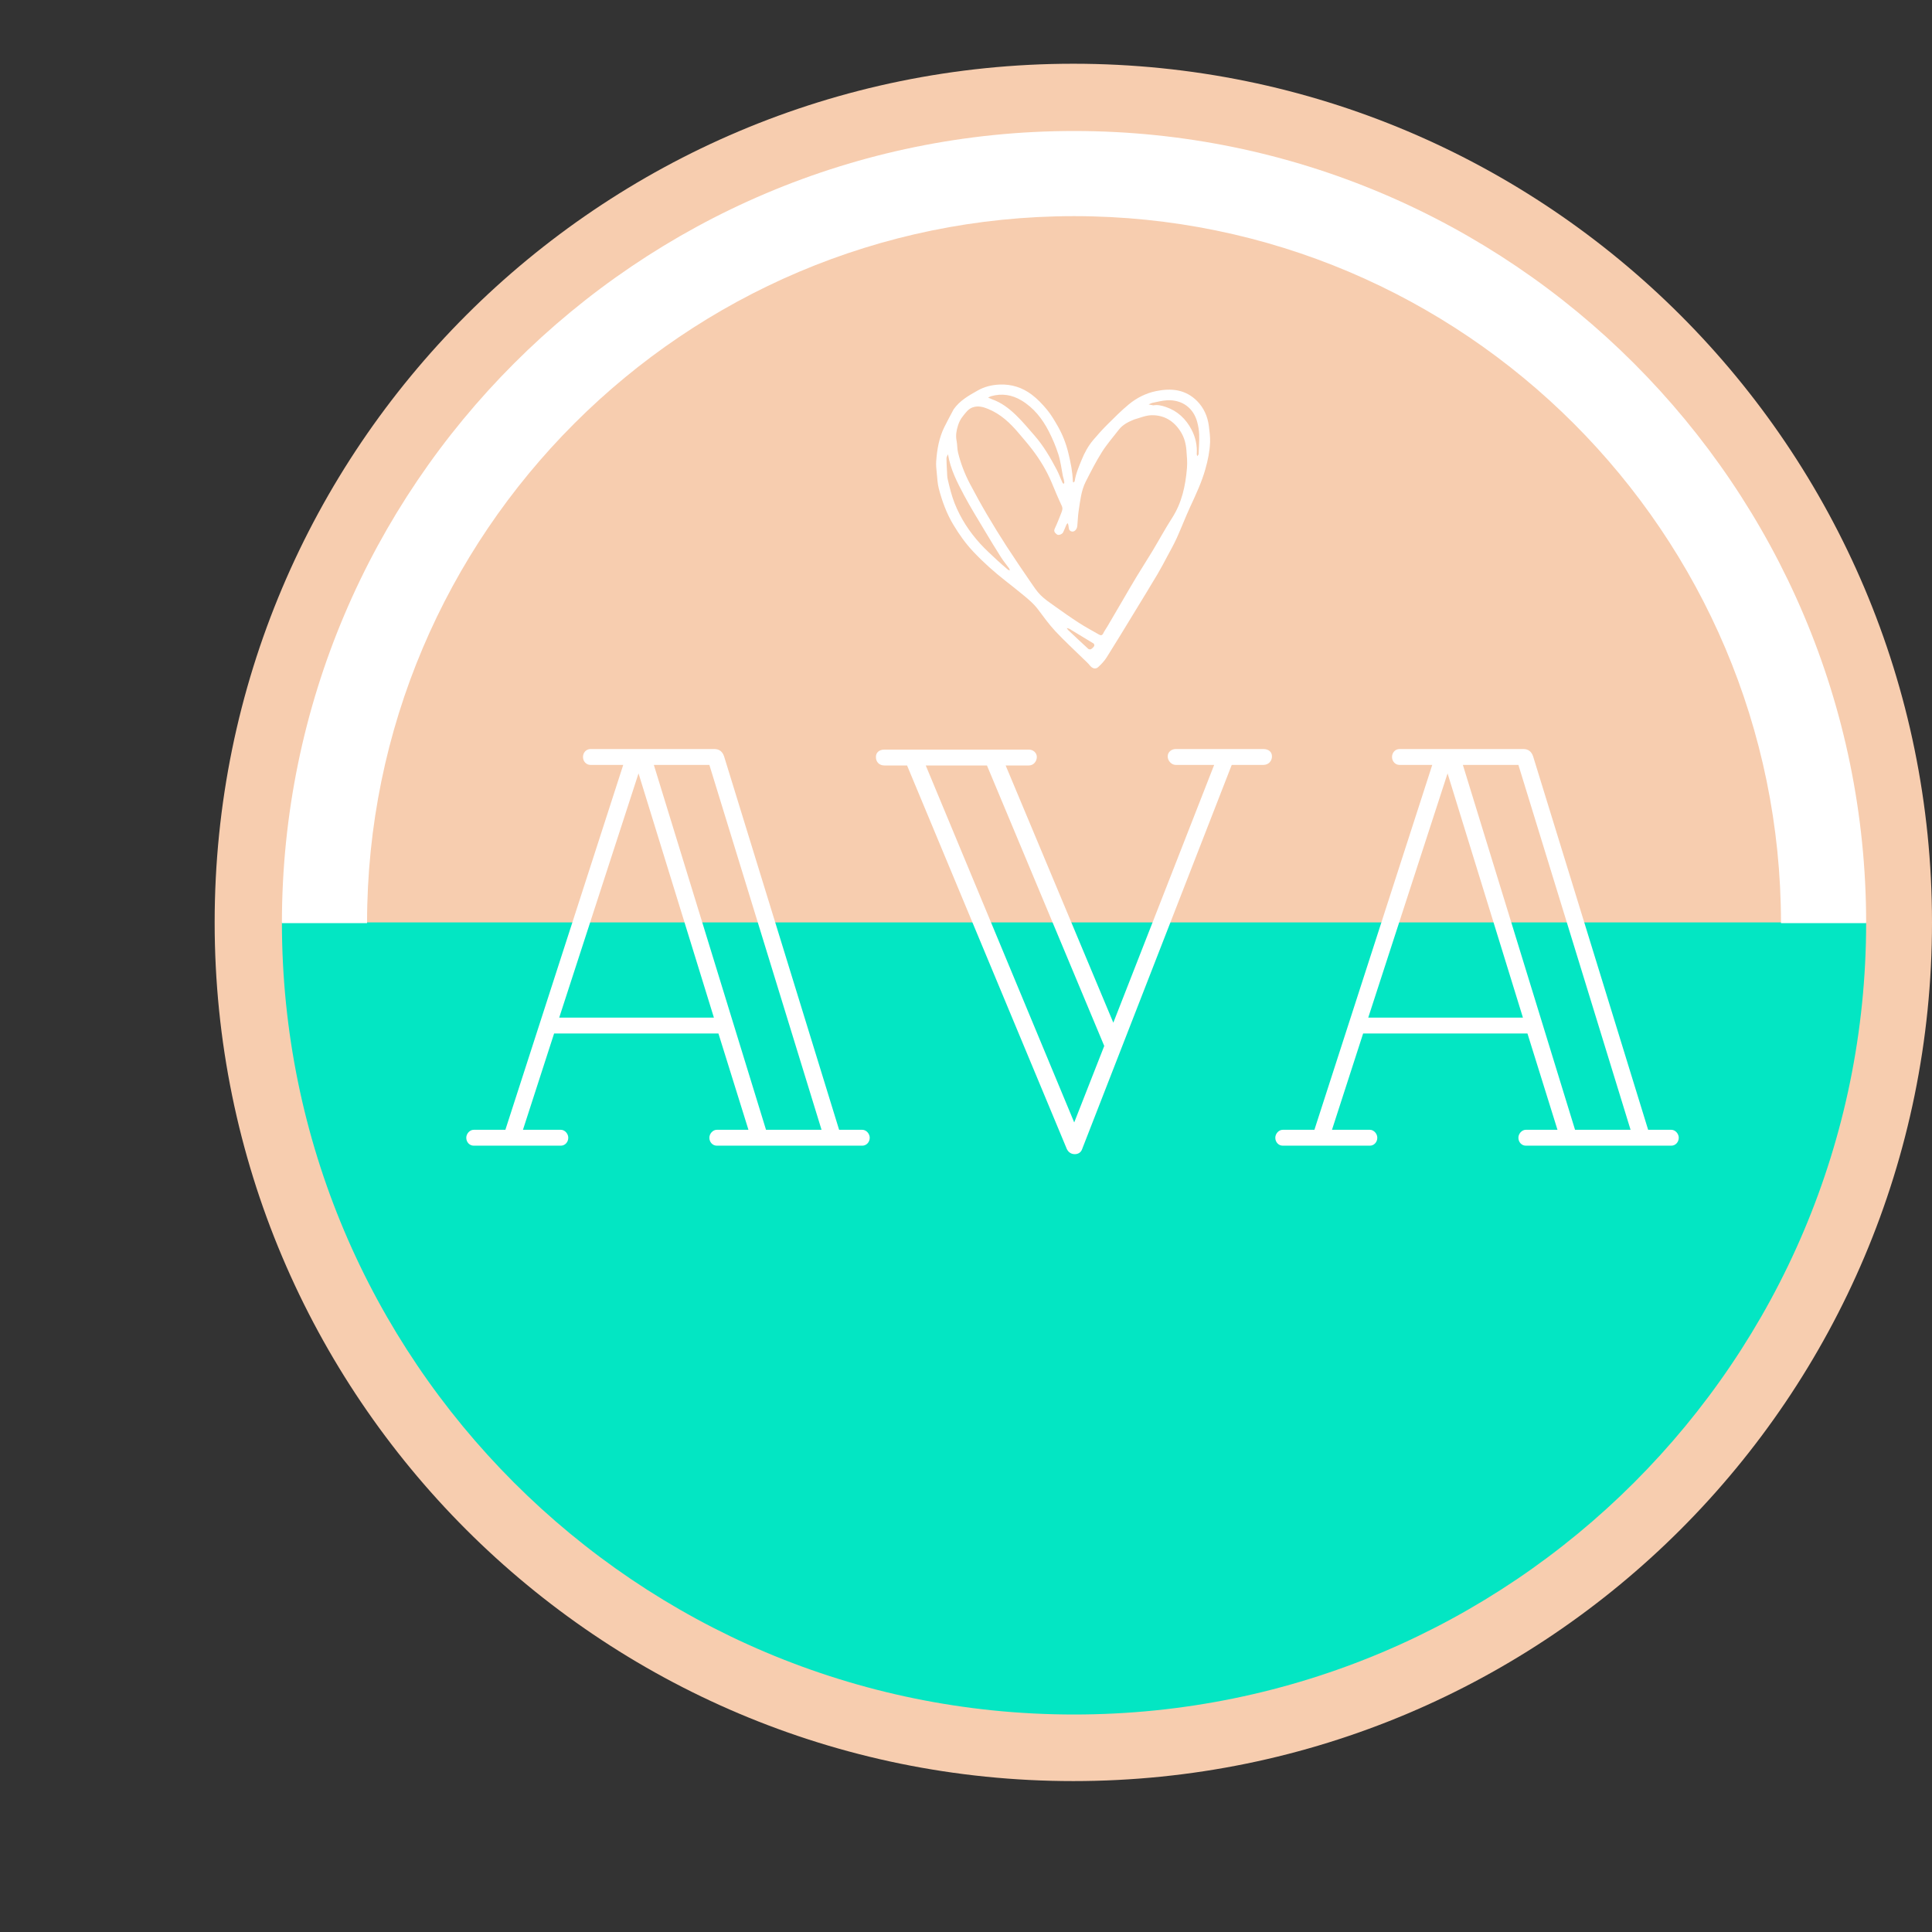 <svg xmlns="http://www.w3.org/2000/svg" xmlns:xlink="http://www.w3.org/1999/xlink" width="500" zoomAndPan="magnify" viewBox="0 0 375 375" height="500" preserveAspectRatio="xMidYMid meet" version="1.0"><rect x="0" y="0" width="375" height="375" fill="#333333" stroke="none"/><defs><g/><clipPath id="0a507180b5"><path d="M 41.664 12.371 L 375 12.371 L 375 345.707 L 41.664 345.707 Z M 41.664 12.371 " clip-rule="nonzero"/></clipPath><clipPath id="c1e193581b"><path d="M 208.332 12.371 C 116.285 12.371 41.664 86.992 41.664 179.039 C 41.664 271.086 116.285 345.707 208.332 345.707 C 300.379 345.707 375 271.086 375 179.039 C 375 86.992 300.379 12.371 208.332 12.371 " clip-rule="nonzero"/></clipPath><clipPath id="dd7c70e2f1"><path d="M 54.719 179.039 L 362.219 179.039 L 362.219 332.789 L 54.719 332.789 Z M 54.719 179.039 " clip-rule="nonzero"/></clipPath><clipPath id="f9947ab206"><path d="M 54.719 25.426 L 362.219 25.426 L 362.219 179.176 L 54.719 179.176 Z M 54.719 25.426 " clip-rule="nonzero"/></clipPath><clipPath id="7d6104dc4f"><path d="M 181.66 74.5 L 234.91 74.5 L 234.91 130 L 181.66 130 Z M 181.66 74.5 " clip-rule="nonzero"/></clipPath></defs><g clip-path="url(#0a507180b5)"><g clip-path="url(#c1e193581b)"><path fill="#f7cdaf" d="M 41.664 12.371 L 375 12.371 L 375 345.707 L 41.664 345.707 Z M 41.664 12.371 " fill-opacity="1" fill-rule="nonzero"/></g></g><g clip-path="url(#dd7c70e2f1)"><path fill="#03e6c3" d="M 208.465 332.785 C 293.379 332.785 362.219 263.953 362.219 179.039 L 54.719 179.039 C 54.719 263.953 123.555 332.785 208.465 332.785 Z M 208.465 332.785 " fill-opacity="1" fill-rule="nonzero"/></g><g clip-path="url(#f9947ab206)"><path fill="#ffffff" d="M 362.219 179.176 L 345.688 179.176 C 345.688 103.512 284.129 41.953 208.469 41.953 C 132.805 41.953 71.246 103.512 71.246 179.176 L 54.719 179.176 C 54.719 94.398 123.691 25.426 208.469 25.426 C 293.246 25.426 362.219 94.398 362.219 179.176 Z M 362.219 179.176 " fill-opacity="1" fill-rule="nonzero"/></g><g fill="#ffffff" fill-opacity="1"><g transform="translate(90.176, 222.373)"><g><path d="M 77.203 -3.078 L 72.695 -3.078 L 50.371 -75.555 C 50.039 -76.547 49.379 -76.984 48.5 -76.984 L 24.414 -76.984 C 23.645 -76.984 22.984 -76.324 22.984 -75.445 C 22.984 -74.566 23.645 -73.906 24.414 -73.906 L 30.793 -73.906 L 7.918 -3.078 L 1.758 -3.078 C 0.988 -3.078 0.328 -2.309 0.328 -1.539 C 0.328 -0.66 0.988 0 1.758 0 L 18.695 0 C 19.465 0 20.125 -0.66 20.125 -1.539 C 20.125 -2.309 19.465 -3.078 18.695 -3.078 L 11.328 -3.078 L 17.375 -21.777 L 49.27 -21.777 L 55.098 -3.078 L 48.941 -3.078 C 48.172 -3.078 47.512 -2.309 47.512 -1.539 C 47.512 -0.66 48.172 0 48.941 0 L 77.203 0 C 77.977 0 78.637 -0.66 78.637 -1.539 C 78.637 -2.309 77.977 -3.078 77.203 -3.078 Z M 58.508 -3.078 L 36.734 -73.906 L 47.512 -73.906 L 69.285 -3.078 Z M 48.391 -24.855 L 18.367 -24.855 L 33.762 -72.258 Z M 48.391 -24.855 "/></g></g></g><g fill="#ffffff" fill-opacity="1"><g transform="translate(169.462, 222.373)"><g><path d="M 75.773 -76.984 L 58.73 -76.984 C 57.957 -76.984 57.188 -76.434 57.188 -75.555 C 57.188 -74.676 57.957 -73.906 58.73 -73.906 L 66.207 -73.906 L 46.633 -23.867 L 25.734 -73.797 L 30.246 -73.797 C 31.125 -73.797 31.785 -74.566 31.785 -75.445 C 31.785 -76.215 31.125 -76.875 30.246 -76.875 L 2.199 -76.875 C 1.211 -76.875 0.551 -76.324 0.551 -75.445 C 0.551 -74.457 1.211 -73.797 2.199 -73.797 L 6.598 -73.797 L 37.613 0.66 C 37.941 1.32 38.492 1.648 39.152 1.648 C 39.812 1.648 40.363 1.32 40.582 0.66 L 69.617 -73.906 L 75.773 -73.906 C 76.766 -73.906 77.426 -74.676 77.426 -75.555 C 77.426 -76.434 76.766 -76.984 75.773 -76.984 Z M 44.871 -19.355 L 39.043 -4.508 L 10.227 -73.797 L 22.105 -73.797 Z M 44.871 -19.355 "/></g></g></g><g fill="#ffffff" fill-opacity="1"><g transform="translate(247.208, 222.373)"><g><path d="M 77.203 -3.078 L 72.695 -3.078 L 50.371 -75.555 C 50.039 -76.547 49.379 -76.984 48.5 -76.984 L 24.414 -76.984 C 23.645 -76.984 22.984 -76.324 22.984 -75.445 C 22.984 -74.566 23.645 -73.906 24.414 -73.906 L 30.793 -73.906 L 7.918 -3.078 L 1.758 -3.078 C 0.988 -3.078 0.328 -2.309 0.328 -1.539 C 0.328 -0.66 0.988 0 1.758 0 L 18.695 0 C 19.465 0 20.125 -0.66 20.125 -1.539 C 20.125 -2.309 19.465 -3.078 18.695 -3.078 L 11.328 -3.078 L 17.375 -21.777 L 49.27 -21.777 L 55.098 -3.078 L 48.941 -3.078 C 48.172 -3.078 47.512 -2.309 47.512 -1.539 C 47.512 -0.66 48.172 0 48.941 0 L 77.203 0 C 77.977 0 78.637 -0.66 78.637 -1.539 C 78.637 -2.309 77.977 -3.078 77.203 -3.078 Z M 58.508 -3.078 L 36.734 -73.906 L 47.512 -73.906 L 69.285 -3.078 Z M 48.391 -24.855 L 18.367 -24.855 L 33.762 -72.258 Z M 48.391 -24.855 "/></g></g></g><g clip-path="url(#7d6104dc4f)"><path fill="#ffffff" d="M 185.094 79.457 C 186.309 77.719 188.094 76.742 189.824 75.77 C 191.07 75.066 192.477 74.715 193.977 74.645 C 196.332 74.535 198.414 75.215 200.242 76.582 C 201.352 77.41 202.336 78.457 203.227 79.531 C 204.023 80.484 204.656 81.582 205.281 82.664 C 206.23 84.309 206.914 86.07 207.363 87.918 C 207.809 89.73 208.18 91.551 208.238 93.426 C 208.242 93.508 208.309 93.586 208.344 93.664 C 208.43 93.574 208.582 93.488 208.598 93.383 C 208.816 91.93 209.398 90.602 209.945 89.258 C 210.512 87.855 211.234 86.543 212.207 85.391 C 213.086 84.348 214.008 83.328 214.98 82.363 C 216.332 81.016 217.684 79.652 219.156 78.445 C 220.664 77.211 222.398 76.336 224.336 75.926 C 227.312 75.297 230.105 75.57 232.359 77.844 C 233.668 79.164 234.402 80.84 234.641 82.695 C 234.773 83.734 234.914 84.793 234.875 85.836 C 234.809 87.609 234.445 89.348 233.961 91.062 C 233.238 93.621 232.113 96 231.008 98.395 C 230.09 100.383 229.312 102.438 228.406 104.434 C 227.852 105.66 227.184 106.84 226.547 108.031 C 225.938 109.172 225.336 110.324 224.676 111.434 C 223.266 113.809 221.82 116.164 220.383 118.52 C 218.539 121.543 216.707 124.574 214.82 127.57 C 214.375 128.281 213.777 128.918 213.156 129.484 C 212.621 129.969 212.008 129.746 211.539 129.164 C 211.141 128.668 210.648 128.242 210.191 127.797 C 208.406 126.043 206.555 124.352 204.848 122.52 C 203.625 121.211 202.57 119.742 201.492 118.305 C 200.574 117.082 199.406 116.145 198.242 115.195 C 197.238 114.371 196.223 113.566 195.199 112.766 C 192.965 111.016 190.848 109.133 188.902 107.062 C 187.414 105.484 186.168 103.723 185.051 101.859 C 183.734 99.672 182.871 97.305 182.227 94.855 C 181.969 93.883 181.93 92.848 181.828 91.836 C 181.754 91.086 181.66 90.324 181.711 89.578 C 181.875 87.262 182.258 84.984 183.305 82.879 C 183.871 81.738 184.477 80.617 185.094 79.457 M 220.133 81.426 C 219.012 81.887 217.93 82.406 217.164 83.402 C 216.062 84.84 214.852 86.207 213.891 87.73 C 212.727 89.574 211.738 91.531 210.746 93.477 C 209.844 95.242 209.672 97.219 209.367 99.145 C 209.215 100.117 209.207 101.113 209.102 102.098 C 209.004 103.02 208.191 103.5 207.633 102.949 C 207.414 102.727 207.449 102.25 207.363 101.887 C 207.332 101.77 207.281 101.652 207.242 101.535 C 207.156 101.633 207.043 101.719 206.996 101.832 C 206.773 102.32 206.598 102.832 206.359 103.316 C 206.172 103.699 205.445 103.973 205.164 103.742 C 204.82 103.465 204.449 103.184 204.734 102.586 C 205.195 101.617 205.582 100.609 205.977 99.609 C 206.16 99.145 206.344 98.715 206.078 98.16 C 205.395 96.719 204.785 95.242 204.172 93.77 C 203.168 91.367 201.828 89.156 200.242 87.102 C 199.43 86.051 198.551 85.051 197.695 84.035 C 196.043 82.078 194.203 80.352 191.785 79.371 C 190.848 78.988 189.875 78.715 188.848 79.051 C 187.906 79.359 187.391 80.172 186.824 80.879 C 186.434 81.367 186.141 81.973 185.953 82.57 C 185.648 83.527 185.461 84.512 185.672 85.543 C 185.824 86.305 185.773 87.113 185.961 87.863 C 186.484 89.984 187.266 92.02 188.285 93.949 C 189.336 95.934 190.414 97.902 191.551 99.836 C 192.793 101.949 194.086 104.039 195.418 106.098 C 196.922 108.418 198.48 110.699 200.039 112.98 C 200.645 113.867 201.242 114.781 201.992 115.531 C 202.789 116.324 203.746 116.965 204.668 117.621 C 206.25 118.75 207.836 119.875 209.469 120.926 C 210.703 121.727 212.008 122.41 213.281 123.148 C 213.648 123.359 213.922 123.387 214.145 122.922 C 214.359 122.469 214.668 122.059 214.926 121.621 C 215.938 119.898 216.941 118.172 217.953 116.449 C 218.836 114.941 219.703 113.426 220.609 111.934 C 221.617 110.266 222.68 108.633 223.684 106.965 C 224.965 104.836 226.145 102.645 227.488 100.559 C 229.406 97.586 230.105 94.273 230.391 90.84 C 230.488 89.68 230.371 88.5 230.277 87.336 C 230.172 86.082 229.859 84.887 229.172 83.801 C 227.855 81.711 225.977 80.555 223.535 80.594 C 222.418 80.609 221.309 81.09 220.133 81.426 M 206.305 92.418 C 206.027 91.012 205.867 89.57 205.438 88.219 C 204.945 86.668 204.305 85.148 203.559 83.699 C 202.305 81.266 200.645 79.145 198.242 77.711 C 196.402 76.617 194.457 76.32 192.391 76.895 C 192.18 76.953 191.988 77.078 191.789 77.172 C 191.988 77.254 192.191 77.34 192.391 77.426 C 192.441 77.449 192.492 77.48 192.547 77.5 C 194.328 78.121 195.809 79.238 197.141 80.52 C 198.43 81.758 199.582 83.145 200.762 84.496 C 202.527 86.512 203.871 88.812 205.109 91.172 C 205.539 91.988 205.848 92.863 206.227 93.703 C 206.27 93.797 206.406 93.848 206.496 93.914 C 206.527 93.801 206.594 93.684 206.578 93.574 C 206.523 93.207 206.441 92.844 206.305 92.418 M 184.004 88.168 C 183.898 88.434 183.707 88.699 183.707 88.965 C 183.707 89.82 183.77 90.68 183.816 91.535 C 183.848 92.039 183.836 92.555 183.953 93.039 C 184.32 94.602 184.688 96.152 185.281 97.664 C 186.453 100.629 188.16 103.23 190.285 105.562 C 191.34 106.719 192.516 107.762 193.656 108.836 C 194.289 109.43 194.961 109.988 195.621 110.555 C 195.727 110.645 195.879 110.676 196.008 110.734 C 195.961 110.594 195.945 110.43 195.863 110.312 C 195.344 109.59 194.766 108.906 194.289 108.156 C 193.234 106.5 192.215 104.82 191.211 103.133 C 189.832 100.82 188.398 98.527 187.137 96.152 C 185.797 93.629 184.469 91.082 184.004 88.168 M 223.871 78.676 C 224.719 78.516 225.52 78.734 226.309 79 C 228.57 79.766 230.176 81.312 231.27 83.379 C 232.047 84.848 232.395 86.449 232.289 88.133 C 232.281 88.266 232.363 88.406 232.406 88.543 C 232.488 88.402 232.637 88.266 232.645 88.125 C 232.703 86.875 232.793 85.621 232.762 84.371 C 232.738 83.57 232.598 82.754 232.395 81.973 C 231.664 79.16 229.441 77.566 226.566 77.695 C 225.613 77.738 224.668 77.996 223.727 78.184 C 223.457 78.238 223.207 78.391 222.949 78.5 C 223.215 78.559 223.48 78.617 223.871 78.676 M 207.922 122.27 C 207.809 122.199 207.699 122.105 207.578 122.055 C 207.41 121.984 207.23 121.945 207.059 121.891 C 207.145 122.023 207.207 122.18 207.32 122.285 C 208.617 123.512 209.914 124.734 211.23 125.941 C 211.344 126.043 211.637 126.078 211.766 126 C 212.008 125.859 212.227 125.637 212.379 125.398 C 212.445 125.293 212.379 124.973 212.273 124.91 C 210.855 124.035 209.418 123.188 207.922 122.27 Z M 207.922 122.27 " fill-opacity="1" fill-rule="nonzero"/></g></svg>